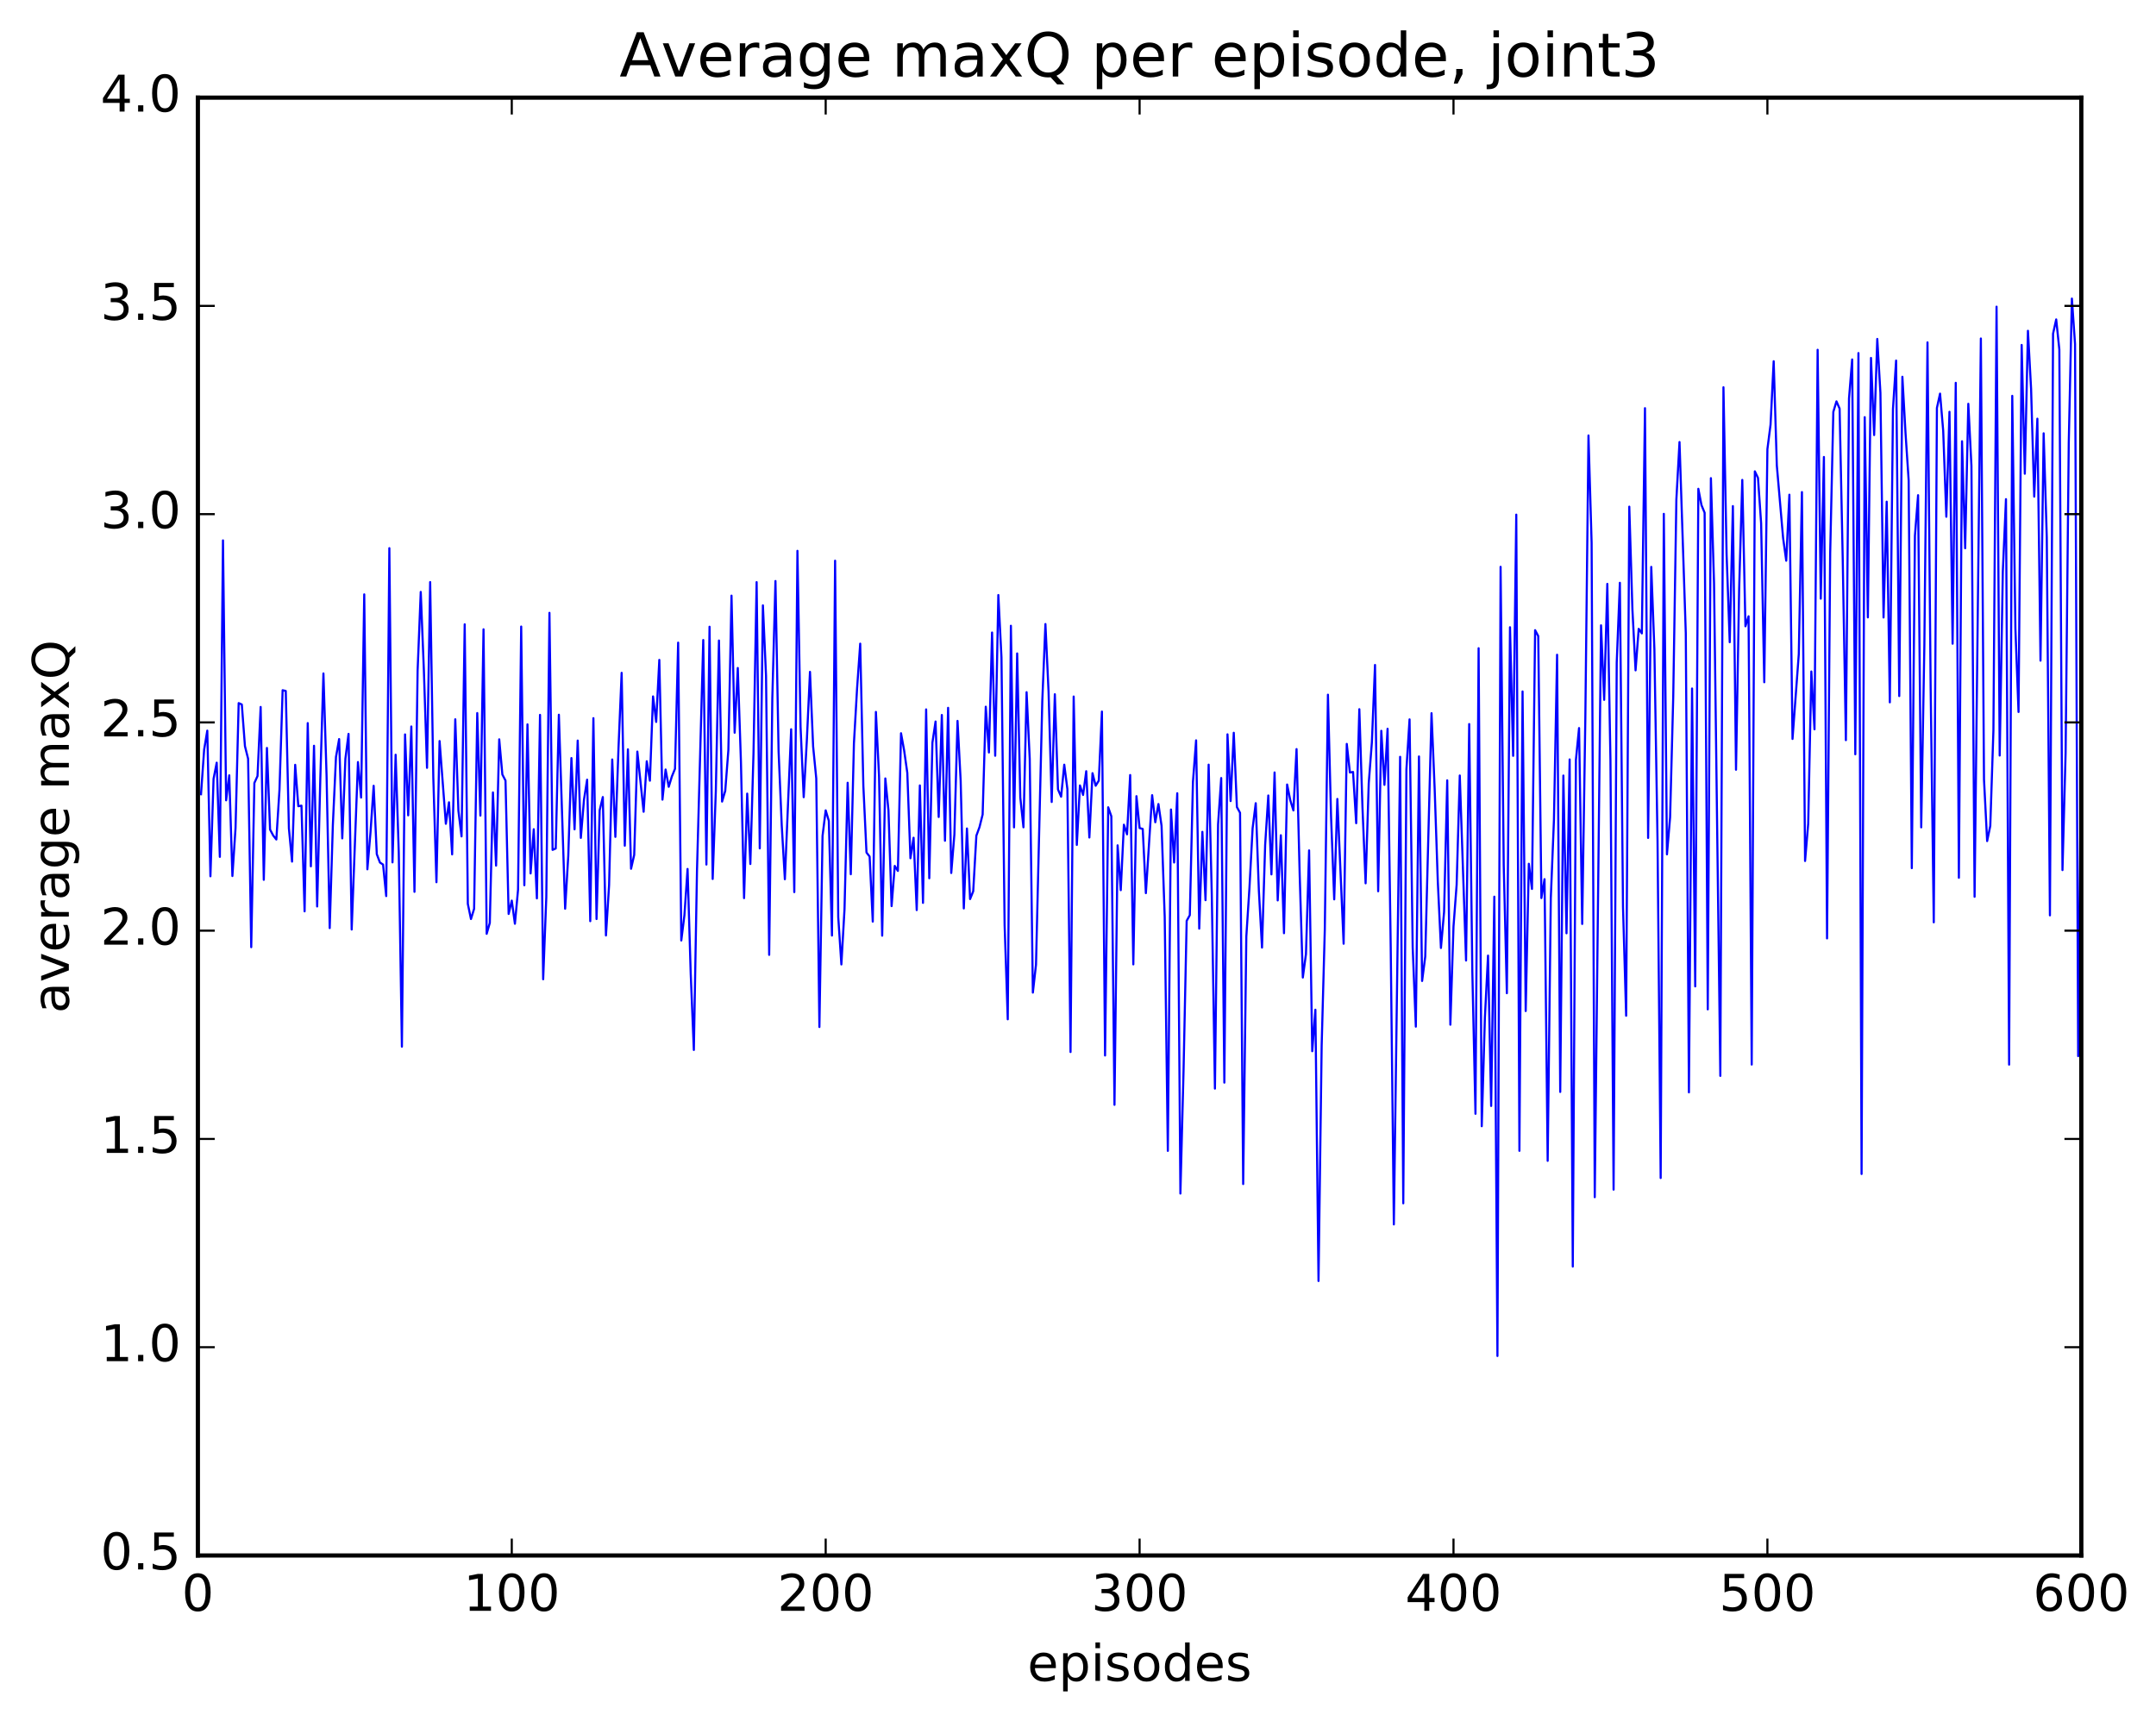 <?xml version="1.0" encoding="utf-8" standalone="no"?>
<!DOCTYPE svg PUBLIC "-//W3C//DTD SVG 1.1//EN"
  "http://www.w3.org/Graphics/SVG/1.1/DTD/svg11.dtd">
<!-- Created with matplotlib (http://matplotlib.org/) -->
<svg height="408pt" version="1.1" viewBox="0 0 511 408" width="511pt" xmlns="http://www.w3.org/2000/svg" xmlns:xlink="http://www.w3.org/1999/xlink">
 <defs>
  <style type="text/css">
*{stroke-linecap:butt;stroke-linejoin:round;stroke-miterlimit:100000;}
  </style>
 </defs>
 <g id="figure_1">
  <g id="patch_1">
   <path d="M 0 408.169 
L 511.95 408.169 
L 511.95 0 
L 0 0 
z
" style="fill:#ffffff;"/>
  </g>
  <g id="axes_1">
   <g id="patch_2">
    <path d="M 46.898 368.742 
L 493.298 368.742 
L 493.298 23.142 
L 46.898 23.142 
z
" style="fill:#ffffff;"/>
   </g>
   <g id="line2d_1">
    <path clip-path="url(#p438e77f2ce)" d="M 47.642 188.281 
L 48.386 177.697 
L 49.13 173.204 
L 49.873 207.731 
L 50.617 184.622 
L 51.361 180.801 
L 52.105 203.124 
L 52.849 128.103 
L 53.593 189.722 
L 54.337 183.8 
L 55.081 207.667 
L 55.825 196.281 
L 56.569 166.676 
L 57.313 167.011 
L 58.057 176.884 
L 58.801 179.861 
L 59.545 224.538 
L 60.289 185.614 
L 61.033 183.976 
L 61.778 167.591 
L 62.522 208.569 
L 63.266 177.308 
L 64.01 196.661 
L 64.754 198.067 
L 65.498 199.01 
L 66.242 187.178 
L 66.986 163.622 
L 67.73 163.801 
L 68.474 196.365 
L 69.218 204.253 
L 69.962 181.308 
L 70.706 191.121 
L 71.45 190.984 
L 72.194 216.043 
L 72.938 171.419 
L 73.681 205.372 
L 74.425 176.79 
L 75.169 214.886 
L 75.913 184.78 
L 76.657 159.651 
L 77.401 183.905 
L 78.145 220.01 
L 78.889 195.615 
L 79.633 179.447 
L 80.377 175.204 
L 81.121 198.748 
L 81.865 179.873 
L 82.609 173.974 
L 83.353 220.353 
L 84.841 180.654 
L 85.585 189.075 
L 86.329 140.905 
L 87.073 206.08 
L 87.817 197.268 
L 88.561 186.276 
L 89.305 202.488 
L 90.049 204.467 
L 90.793 204.958 
L 91.537 212.425 
L 92.281 129.947 
L 93.025 204.436 
L 93.769 178.919 
L 94.513 202.074 
L 95.257 248.126 
L 96.001 174.102 
L 96.746 193.289 
L 97.49 172.222 
L 98.234 211.418 
L 98.978 158.968 
L 99.722 140.323 
L 100.466 158.931 
L 101.21 182.022 
L 101.954 137.989 
L 102.698 184.27 
L 103.442 209.138 
L 104.186 175.671 
L 105.674 195.287 
L 106.418 190.189 
L 107.162 202.542 
L 107.906 170.515 
L 108.65 192.213 
L 109.394 198.279 
L 110.138 148.002 
L 110.882 214.276 
L 111.626 217.864 
L 112.37 215.435 
L 113.114 169.042 
L 113.858 193.345 
L 114.602 149.183 
L 115.346 221.369 
L 116.09 218.79 
L 116.834 187.856 
L 117.578 205.203 
L 118.322 175.266 
L 119.066 183.61 
L 119.809 185.039 
L 120.553 216.659 
L 121.297 213.495 
L 122.041 218.987 
L 122.785 210.891 
L 123.529 148.529 
L 124.273 209.859 
L 125.017 171.721 
L 125.761 207.059 
L 126.505 196.574 
L 127.249 212.971 
L 127.993 169.47 
L 128.738 232.142 
L 129.482 212.67 
L 130.226 145.282 
L 130.97 201.47 
L 131.714 201.142 
L 132.458 169.435 
L 133.946 215.421 
L 134.69 202.839 
L 135.434 179.709 
L 136.178 196.6 
L 136.922 175.56 
L 137.666 198.63 
L 138.41 189.588 
L 139.154 184.833 
L 139.898 218.373 
L 140.642 170.249 
L 141.386 217.866 
L 142.13 192.08 
L 142.874 188.946 
L 143.618 221.761 
L 144.362 209.818 
L 145.106 180.041 
L 145.85 198.391 
L 146.594 177.254 
L 147.338 159.503 
L 148.082 200.478 
L 148.826 177.64 
L 149.57 205.95 
L 150.314 202.671 
L 151.058 178.168 
L 152.546 192.437 
L 153.29 180.461 
L 154.034 185.074 
L 154.778 165.092 
L 155.522 171.14 
L 156.266 156.435 
L 157.01 189.563 
L 157.754 182.422 
L 158.498 186.52 
L 159.242 184.069 
L 159.986 182.252 
L 160.73 152.344 
L 161.474 222.951 
L 162.218 216.94 
L 162.962 205.991 
L 163.706 230.76 
L 164.45 248.902 
L 165.194 206.449 
L 166.681 151.723 
L 167.425 204.949 
L 168.169 148.576 
L 168.913 208.369 
L 169.657 187.577 
L 170.401 151.847 
L 171.145 190.022 
L 171.889 187.49 
L 172.633 177.81 
L 173.377 141.202 
L 174.121 173.698 
L 174.865 158.354 
L 175.609 180.574 
L 176.353 212.909 
L 177.097 188.135 
L 177.841 204.818 
L 178.585 178.752 
L 179.329 137.999 
L 180.073 201.115 
L 180.817 143.507 
L 181.561 160.229 
L 182.305 226.359 
L 183.049 165.55 
L 183.793 137.74 
L 184.537 178.17 
L 185.281 195.655 
L 186.025 208.43 
L 187.513 172.879 
L 188.257 211.488 
L 189.001 130.581 
L 189.745 172.357 
L 190.489 188.981 
L 191.233 175.491 
L 191.977 159.274 
L 192.721 176.965 
L 193.465 184.551 
L 194.209 243.461 
L 194.953 198.162 
L 195.697 192.102 
L 196.441 194.586 
L 197.185 221.781 
L 197.929 132.922 
L 198.673 217.373 
L 199.417 228.632 
L 200.161 215.502 
L 200.905 185.56 
L 201.649 207.249 
L 202.393 176.205 
L 203.137 163.232 
L 203.881 152.587 
L 204.625 186.292 
L 205.369 202.099 
L 206.113 203.052 
L 206.857 218.477 
L 207.601 168.768 
L 208.345 183.994 
L 209.089 221.812 
L 209.833 184.539 
L 210.577 192.107 
L 211.321 214.803 
L 212.065 205.274 
L 212.81 206.459 
L 213.554 173.822 
L 214.298 177.937 
L 215.042 183.206 
L 215.786 203.457 
L 216.53 198.595 
L 217.274 215.745 
L 218.018 186.197 
L 218.762 214.035 
L 219.506 168.171 
L 220.25 208.201 
L 220.994 176.051 
L 221.738 171.044 
L 222.482 193.675 
L 223.226 169.495 
L 223.97 199.305 
L 224.714 167.799 
L 225.458 206.951 
L 226.202 197.822 
L 226.946 170.898 
L 227.69 185.083 
L 228.434 215.352 
L 229.178 196.402 
L 229.922 213.135 
L 230.666 211.279 
L 231.41 198.111 
L 232.154 196.072 
L 232.898 193.086 
L 233.642 167.534 
L 234.386 178.387 
L 235.13 149.947 
L 235.874 179.158 
L 236.618 141.059 
L 237.362 155.841 
L 238.106 219.231 
L 238.85 241.635 
L 239.594 148.345 
L 240.338 196.136 
L 241.082 154.904 
L 241.826 189.071 
L 242.57 196.12 
L 243.314 164.091 
L 244.058 179.889 
L 244.802 235.304 
L 245.546 228.682 
L 247.034 166.242 
L 247.778 147.937 
L 248.522 163.944 
L 249.266 190.116 
L 250.01 164.579 
L 250.754 187.133 
L 251.498 188.866 
L 252.242 181.274 
L 252.986 187.077 
L 253.73 249.392 
L 254.474 165.118 
L 255.218 200.295 
L 255.962 186.199 
L 256.705 188.451 
L 257.45 182.818 
L 258.193 198.541 
L 258.938 183.289 
L 259.682 186.272 
L 260.425 185.066 
L 261.17 168.684 
L 261.913 250.216 
L 262.658 191.375 
L 263.401 193.512 
L 264.146 261.908 
L 264.889 200.393 
L 265.634 211.025 
L 266.377 195.504 
L 267.122 197.787 
L 267.865 183.727 
L 268.61 228.617 
L 269.353 188.739 
L 270.098 196.298 
L 270.841 196.508 
L 271.586 211.73 
L 273.074 188.504 
L 273.817 194.924 
L 274.562 190.604 
L 275.305 195.775 
L 276.05 217.357 
L 276.793 272.825 
L 277.538 191.901 
L 278.281 204.464 
L 279.026 188.048 
L 279.769 282.943 
L 280.514 253.866 
L 281.257 218.292 
L 282.002 216.946 
L 282.745 185.346 
L 283.49 175.505 
L 284.233 220.142 
L 284.978 197.201 
L 285.721 213.397 
L 286.466 181.271 
L 287.209 212.071 
L 287.954 258.065 
L 288.697 195.446 
L 289.442 184.444 
L 290.185 256.647 
L 290.93 174.079 
L 291.673 189.901 
L 292.418 173.713 
L 293.161 191.319 
L 293.906 192.678 
L 294.649 280.688 
L 295.394 222.011 
L 296.137 210.47 
L 296.882 196.368 
L 297.625 190.406 
L 298.37 211.165 
L 299.113 224.632 
L 299.858 200.314 
L 300.601 188.577 
L 301.346 207.283 
L 302.089 183.117 
L 302.834 213.453 
L 303.577 198.005 
L 304.322 221.223 
L 305.065 185.978 
L 305.81 189.686 
L 306.553 192.122 
L 307.298 177.58 
L 308.041 207.291 
L 308.786 231.733 
L 309.529 226.192 
L 310.274 201.595 
L 311.017 249.198 
L 311.762 239.364 
L 312.505 303.673 
L 313.25 247.891 
L 313.993 220.434 
L 314.738 164.686 
L 315.481 193.674 
L 316.226 213.205 
L 316.969 189.401 
L 318.457 223.724 
L 319.202 176.351 
L 319.945 183.125 
L 320.69 183.001 
L 321.433 195.149 
L 322.178 168.122 
L 322.921 191.336 
L 323.666 209.398 
L 324.409 185.667 
L 325.154 175.951 
L 325.897 157.636 
L 326.642 211.285 
L 327.385 173.248 
L 328.13 186.061 
L 328.873 172.761 
L 329.618 224.632 
L 330.361 290.264 
L 331.849 179.411 
L 332.594 285.259 
L 333.337 182.392 
L 334.082 170.537 
L 334.825 224.568 
L 335.57 243.377 
L 336.313 179.324 
L 337.058 232.548 
L 337.801 226.751 
L 339.289 169.069 
L 340.034 187.039 
L 340.777 208.968 
L 341.522 224.729 
L 342.265 216.204 
L 343.01 184.989 
L 343.753 242.917 
L 344.498 219.629 
L 345.241 209.748 
L 345.986 183.839 
L 347.474 227.704 
L 348.217 171.644 
L 348.962 230.376 
L 349.705 264.034 
L 350.45 153.669 
L 351.193 266.978 
L 351.938 241.281 
L 352.682 226.534 
L 353.425 262.18 
L 354.17 212.564 
L 354.913 321.449 
L 355.658 134.37 
L 356.401 205.058 
L 357.146 235.447 
L 357.889 148.692 
L 358.634 179.18 
L 359.377 121.999 
L 360.122 272.814 
L 360.865 163.918 
L 361.61 239.677 
L 362.353 204.766 
L 363.098 210.728 
L 363.841 149.388 
L 364.586 150.795 
L 365.329 212.895 
L 366.074 208.418 
L 366.817 275.189 
L 367.562 212.86 
L 368.305 194.363 
L 369.05 155.215 
L 369.793 258.854 
L 370.538 183.852 
L 371.281 221.245 
L 372.026 180.029 
L 372.769 300.249 
L 373.514 180.132 
L 374.257 172.594 
L 375.002 219.036 
L 375.745 170.246 
L 376.49 103.237 
L 377.233 128.704 
L 377.978 283.806 
L 379.466 148.242 
L 380.209 165.906 
L 380.954 138.417 
L 381.697 180.155 
L 382.442 282.013 
L 383.185 157.087 
L 383.93 138.161 
L 384.673 214.996 
L 385.418 240.789 
L 386.161 120.108 
L 386.906 144.54 
L 387.649 158.914 
L 388.394 149.075 
L 389.137 150.154 
L 389.882 96.762 
L 390.625 198.637 
L 391.37 134.389 
L 392.113 153.947 
L 392.858 199.435 
L 393.601 279.258 
L 394.346 121.816 
L 395.089 202.537 
L 395.834 193.765 
L 396.577 165.297 
L 397.322 118.396 
L 398.065 104.791 
L 399.553 150.112 
L 400.298 258.957 
L 401.041 163.217 
L 401.786 233.837 
L 402.529 115.875 
L 403.274 119.75 
L 404.017 121.549 
L 404.762 239.279 
L 405.505 113.352 
L 406.25 138.268 
L 407.738 255.047 
L 408.481 91.806 
L 409.226 131.407 
L 409.969 152.245 
L 410.714 119.976 
L 411.457 182.473 
L 412.202 139.538 
L 412.945 113.766 
L 413.69 148.467 
L 414.433 146.095 
L 415.178 252.364 
L 415.921 111.737 
L 416.666 113.296 
L 417.409 124.04 
L 418.154 161.732 
L 418.897 106.488 
L 419.642 100.674 
L 420.385 85.638 
L 421.13 110.335 
L 422.618 127.532 
L 423.361 132.924 
L 424.106 117.273 
L 424.849 175.172 
L 426.337 155.054 
L 427.082 116.654 
L 427.825 204.105 
L 428.57 195.22 
L 429.313 159.183 
L 430.058 172.889 
L 430.801 82.92 
L 431.546 141.923 
L 432.289 108.33 
L 433.034 222.459 
L 433.777 131.17 
L 434.522 97.64 
L 435.265 95.148 
L 436.01 96.866 
L 436.753 132.708 
L 437.498 175.463 
L 438.241 94.459 
L 438.986 85.211 
L 439.729 178.814 
L 440.474 83.697 
L 441.217 278.305 
L 441.962 98.892 
L 442.705 146.357 
L 443.45 84.857 
L 444.193 103.133 
L 444.938 80.351 
L 445.682 93.117 
L 446.425 146.382 
L 447.17 118.929 
L 447.913 166.496 
L 448.658 96.954 
L 449.401 85.474 
L 450.146 165.008 
L 450.889 89.313 
L 451.634 102.695 
L 452.377 113.863 
L 453.122 205.807 
L 453.865 126.984 
L 454.61 117.389 
L 455.353 196.132 
L 456.098 152.92 
L 456.841 81.165 
L 457.586 162.871 
L 458.329 218.646 
L 459.074 96.706 
L 459.817 93.309 
L 460.562 102.099 
L 461.305 122.501 
L 462.05 97.62 
L 462.793 152.596 
L 463.538 90.753 
L 464.281 208.083 
L 465.026 104.606 
L 465.769 129.966 
L 466.514 95.724 
L 467.257 110.454 
L 468.002 212.585 
L 469.49 80.244 
L 470.233 184.794 
L 470.978 199.387 
L 471.721 195.793 
L 472.466 173.136 
L 473.209 72.697 
L 473.954 179.108 
L 474.697 135.46 
L 475.442 118.329 
L 476.185 252.381 
L 476.93 93.838 
L 477.673 148.981 
L 478.418 168.779 
L 479.161 81.773 
L 479.906 112.304 
L 480.649 78.416 
L 481.394 92.178 
L 482.137 117.73 
L 482.882 99.26 
L 483.625 156.614 
L 484.37 102.722 
L 485.113 127.374 
L 485.858 216.995 
L 486.601 79.105 
L 487.346 75.721 
L 488.089 82.848 
L 488.834 206.261 
L 489.577 178.47 
L 490.322 105.003 
L 491.065 70.78 
L 491.81 81.563 
L 492.553 250.362 
L 493.298 173.497 
L 493.298 173.497 
" style="fill:none;stroke:#0000ff;stroke-linecap:square;stroke-width:0.5;"/>
   </g>
   <g id="patch_3">
    <path d="M 46.898 23.142 
L 493.298 23.142 
" style="fill:none;stroke:#000000;stroke-linecap:square;stroke-linejoin:miter;"/>
   </g>
   <g id="patch_4">
    <path d="M 46.898 368.742 
L 493.298 368.742 
" style="fill:none;stroke:#000000;stroke-linecap:square;stroke-linejoin:miter;"/>
   </g>
   <g id="patch_5">
    <path d="M 46.898 368.742 
L 46.898 23.142 
" style="fill:none;stroke:#000000;stroke-linecap:square;stroke-linejoin:miter;"/>
   </g>
   <g id="patch_6">
    <path d="M 493.298 368.742 
L 493.298 23.142 
" style="fill:none;stroke:#000000;stroke-linecap:square;stroke-linejoin:miter;"/>
   </g>
   <g id="matplotlib.axis_1">
    <g id="xtick_1">
     <g id="line2d_2">
      <defs>
       <path d="M 0 0 
L 0 -4 
" id="m35ecf2a1c4" style="stroke:#000000;stroke-width:0.5;"/>
      </defs>
      <g>
       <use style="stroke:#000000;stroke-width:0.5;" x="46.898" xlink:href="#m35ecf2a1c4" y="368.742"/>
      </g>
     </g>
     <g id="line2d_3">
      <defs>
       <path d="M 0 0 
L 0 4 
" id="m9a83f8a604" style="stroke:#000000;stroke-width:0.5;"/>
      </defs>
      <g>
       <use style="stroke:#000000;stroke-width:0.5;" x="46.898" xlink:href="#m9a83f8a604" y="23.142"/>
      </g>
     </g>
     <g id="text_1">
      <!-- 0 -->
      <defs>
       <path d="M 31.781 66.406 
Q 24.172 66.406 20.328 58.906 
Q 16.5 51.422 16.5 36.375 
Q 16.5 21.391 20.328 13.891 
Q 24.172 6.391 31.781 6.391 
Q 39.453 6.391 43.281 13.891 
Q 47.125 21.391 47.125 36.375 
Q 47.125 51.422 43.281 58.906 
Q 39.453 66.406 31.781 66.406 
M 31.781 74.219 
Q 44.047 74.219 50.516 64.516 
Q 56.984 54.828 56.984 36.375 
Q 56.984 17.969 50.516 8.266 
Q 44.047 -1.422 31.781 -1.422 
Q 19.531 -1.422 13.062 8.266 
Q 6.594 17.969 6.594 36.375 
Q 6.594 54.828 13.062 64.516 
Q 19.531 74.219 31.781 74.219 
" id="BitstreamVeraSans-Roman-30"/>
      </defs>
      <g transform="translate(43.08 381.86)scale(0.12 -0.12)">
       <use xlink:href="#BitstreamVeraSans-Roman-30"/>
      </g>
     </g>
    </g>
    <g id="xtick_2">
     <g id="line2d_4">
      <g>
       <use style="stroke:#000000;stroke-width:0.5;" x="121.297" xlink:href="#m35ecf2a1c4" y="368.742"/>
      </g>
     </g>
     <g id="line2d_5">
      <g>
       <use style="stroke:#000000;stroke-width:0.5;" x="121.297" xlink:href="#m9a83f8a604" y="23.142"/>
      </g>
     </g>
     <g id="text_2">
      <!-- 100 -->
      <defs>
       <path d="M 12.406 8.297 
L 28.516 8.297 
L 28.516 63.922 
L 10.984 60.406 
L 10.984 69.391 
L 28.422 72.906 
L 38.281 72.906 
L 38.281 8.297 
L 54.391 8.297 
L 54.391 0 
L 12.406 0 
z
" id="BitstreamVeraSans-Roman-31"/>
      </defs>
      <g transform="translate(109.845 381.86)scale(0.12 -0.12)">
       <use xlink:href="#BitstreamVeraSans-Roman-31"/>
       <use x="63.623" xlink:href="#BitstreamVeraSans-Roman-30"/>
       <use x="127.246" xlink:href="#BitstreamVeraSans-Roman-30"/>
      </g>
     </g>
    </g>
    <g id="xtick_3">
     <g id="line2d_6">
      <g>
       <use style="stroke:#000000;stroke-width:0.5;" x="195.697" xlink:href="#m35ecf2a1c4" y="368.742"/>
      </g>
     </g>
     <g id="line2d_7">
      <g>
       <use style="stroke:#000000;stroke-width:0.5;" x="195.697" xlink:href="#m9a83f8a604" y="23.142"/>
      </g>
     </g>
     <g id="text_3">
      <!-- 200 -->
      <defs>
       <path d="M 19.188 8.297 
L 53.609 8.297 
L 53.609 0 
L 7.328 0 
L 7.328 8.297 
Q 12.938 14.109 22.625 23.891 
Q 32.328 33.688 34.812 36.531 
Q 39.547 41.844 41.422 45.531 
Q 43.312 49.219 43.312 52.781 
Q 43.312 58.594 39.234 62.25 
Q 35.156 65.922 28.609 65.922 
Q 23.969 65.922 18.812 64.312 
Q 13.672 62.703 7.812 59.422 
L 7.812 69.391 
Q 13.766 71.781 18.938 73 
Q 24.125 74.219 28.422 74.219 
Q 39.75 74.219 46.484 68.547 
Q 53.219 62.891 53.219 53.422 
Q 53.219 48.922 51.531 44.891 
Q 49.859 40.875 45.406 35.406 
Q 44.188 33.984 37.641 27.219 
Q 31.109 20.453 19.188 8.297 
" id="BitstreamVeraSans-Roman-32"/>
      </defs>
      <g transform="translate(184.245 381.86)scale(0.12 -0.12)">
       <use xlink:href="#BitstreamVeraSans-Roman-32"/>
       <use x="63.623" xlink:href="#BitstreamVeraSans-Roman-30"/>
       <use x="127.246" xlink:href="#BitstreamVeraSans-Roman-30"/>
      </g>
     </g>
    </g>
    <g id="xtick_4">
     <g id="line2d_8">
      <g>
       <use style="stroke:#000000;stroke-width:0.5;" x="270.098" xlink:href="#m35ecf2a1c4" y="368.742"/>
      </g>
     </g>
     <g id="line2d_9">
      <g>
       <use style="stroke:#000000;stroke-width:0.5;" x="270.098" xlink:href="#m9a83f8a604" y="23.142"/>
      </g>
     </g>
     <g id="text_4">
      <!-- 300 -->
      <defs>
       <path d="M 40.578 39.312 
Q 47.656 37.797 51.625 33 
Q 55.609 28.219 55.609 21.188 
Q 55.609 10.406 48.188 4.484 
Q 40.766 -1.422 27.094 -1.422 
Q 22.516 -1.422 17.656 -0.516 
Q 12.797 0.391 7.625 2.203 
L 7.625 11.719 
Q 11.719 9.328 16.594 8.109 
Q 21.484 6.891 26.812 6.891 
Q 36.078 6.891 40.938 10.547 
Q 45.797 14.203 45.797 21.188 
Q 45.797 27.641 41.281 31.266 
Q 36.766 34.906 28.719 34.906 
L 20.219 34.906 
L 20.219 43.016 
L 29.109 43.016 
Q 36.375 43.016 40.234 45.922 
Q 44.094 48.828 44.094 54.297 
Q 44.094 59.906 40.109 62.906 
Q 36.141 65.922 28.719 65.922 
Q 24.656 65.922 20.016 65.031 
Q 15.375 64.156 9.812 62.312 
L 9.812 71.094 
Q 15.438 72.656 20.344 73.438 
Q 25.25 74.219 29.594 74.219 
Q 40.828 74.219 47.359 69.109 
Q 53.906 64.016 53.906 55.328 
Q 53.906 49.266 50.438 45.094 
Q 46.969 40.922 40.578 39.312 
" id="BitstreamVeraSans-Roman-33"/>
      </defs>
      <g transform="translate(258.645 381.86)scale(0.12 -0.12)">
       <use xlink:href="#BitstreamVeraSans-Roman-33"/>
       <use x="63.623" xlink:href="#BitstreamVeraSans-Roman-30"/>
       <use x="127.246" xlink:href="#BitstreamVeraSans-Roman-30"/>
      </g>
     </g>
    </g>
    <g id="xtick_5">
     <g id="line2d_10">
      <g>
       <use style="stroke:#000000;stroke-width:0.5;" x="344.498" xlink:href="#m35ecf2a1c4" y="368.742"/>
      </g>
     </g>
     <g id="line2d_11">
      <g>
       <use style="stroke:#000000;stroke-width:0.5;" x="344.498" xlink:href="#m9a83f8a604" y="23.142"/>
      </g>
     </g>
     <g id="text_5">
      <!-- 400 -->
      <defs>
       <path d="M 37.797 64.312 
L 12.891 25.391 
L 37.797 25.391 
z
M 35.203 72.906 
L 47.609 72.906 
L 47.609 25.391 
L 58.016 25.391 
L 58.016 17.188 
L 47.609 17.188 
L 47.609 0 
L 37.797 0 
L 37.797 17.188 
L 4.891 17.188 
L 4.891 26.703 
z
" id="BitstreamVeraSans-Roman-34"/>
      </defs>
      <g transform="translate(333.045 381.86)scale(0.12 -0.12)">
       <use xlink:href="#BitstreamVeraSans-Roman-34"/>
       <use x="63.623" xlink:href="#BitstreamVeraSans-Roman-30"/>
       <use x="127.246" xlink:href="#BitstreamVeraSans-Roman-30"/>
      </g>
     </g>
    </g>
    <g id="xtick_6">
     <g id="line2d_12">
      <g>
       <use style="stroke:#000000;stroke-width:0.5;" x="418.897" xlink:href="#m35ecf2a1c4" y="368.742"/>
      </g>
     </g>
     <g id="line2d_13">
      <g>
       <use style="stroke:#000000;stroke-width:0.5;" x="418.897" xlink:href="#m9a83f8a604" y="23.142"/>
      </g>
     </g>
     <g id="text_6">
      <!-- 500 -->
      <defs>
       <path d="M 10.797 72.906 
L 49.516 72.906 
L 49.516 64.594 
L 19.828 64.594 
L 19.828 46.734 
Q 21.969 47.469 24.109 47.828 
Q 26.266 48.188 28.422 48.188 
Q 40.625 48.188 47.75 41.5 
Q 54.891 34.812 54.891 23.391 
Q 54.891 11.625 47.562 5.094 
Q 40.234 -1.422 26.906 -1.422 
Q 22.312 -1.422 17.547 -0.641 
Q 12.797 0.141 7.719 1.703 
L 7.719 11.625 
Q 12.109 9.234 16.797 8.062 
Q 21.484 6.891 26.703 6.891 
Q 35.156 6.891 40.078 11.328 
Q 45.016 15.766 45.016 23.391 
Q 45.016 31 40.078 35.438 
Q 35.156 39.891 26.703 39.891 
Q 22.75 39.891 18.812 39.016 
Q 14.891 38.141 10.797 36.281 
z
" id="BitstreamVeraSans-Roman-35"/>
      </defs>
      <g transform="translate(407.445 381.86)scale(0.12 -0.12)">
       <use xlink:href="#BitstreamVeraSans-Roman-35"/>
       <use x="63.623" xlink:href="#BitstreamVeraSans-Roman-30"/>
       <use x="127.246" xlink:href="#BitstreamVeraSans-Roman-30"/>
      </g>
     </g>
    </g>
    <g id="xtick_7">
     <g id="line2d_14">
      <g>
       <use style="stroke:#000000;stroke-width:0.5;" x="493.298" xlink:href="#m35ecf2a1c4" y="368.742"/>
      </g>
     </g>
     <g id="line2d_15">
      <g>
       <use style="stroke:#000000;stroke-width:0.5;" x="493.298" xlink:href="#m9a83f8a604" y="23.142"/>
      </g>
     </g>
     <g id="text_7">
      <!-- 600 -->
      <defs>
       <path d="M 33.016 40.375 
Q 26.375 40.375 22.484 35.828 
Q 18.609 31.297 18.609 23.391 
Q 18.609 15.531 22.484 10.953 
Q 26.375 6.391 33.016 6.391 
Q 39.656 6.391 43.531 10.953 
Q 47.406 15.531 47.406 23.391 
Q 47.406 31.297 43.531 35.828 
Q 39.656 40.375 33.016 40.375 
M 52.594 71.297 
L 52.594 62.312 
Q 48.875 64.062 45.094 64.984 
Q 41.312 65.922 37.594 65.922 
Q 27.828 65.922 22.672 59.328 
Q 17.531 52.734 16.797 39.406 
Q 19.672 43.656 24.016 45.922 
Q 28.375 48.188 33.594 48.188 
Q 44.578 48.188 50.953 41.516 
Q 57.328 34.859 57.328 23.391 
Q 57.328 12.156 50.688 5.359 
Q 44.047 -1.422 33.016 -1.422 
Q 20.359 -1.422 13.672 8.266 
Q 6.984 17.969 6.984 36.375 
Q 6.984 53.656 15.188 63.938 
Q 23.391 74.219 37.203 74.219 
Q 40.922 74.219 44.703 73.484 
Q 48.484 72.75 52.594 71.297 
" id="BitstreamVeraSans-Roman-36"/>
      </defs>
      <g transform="translate(481.845 381.86)scale(0.12 -0.12)">
       <use xlink:href="#BitstreamVeraSans-Roman-36"/>
       <use x="63.623" xlink:href="#BitstreamVeraSans-Roman-30"/>
       <use x="127.246" xlink:href="#BitstreamVeraSans-Roman-30"/>
      </g>
     </g>
    </g>
    <g id="text_8">
     <!-- episodes -->
     <defs>
      <path d="M 18.109 8.203 
L 18.109 -20.797 
L 9.078 -20.797 
L 9.078 54.688 
L 18.109 54.688 
L 18.109 46.391 
Q 20.953 51.266 25.266 53.625 
Q 29.594 56 35.594 56 
Q 45.562 56 51.781 48.094 
Q 58.016 40.188 58.016 27.297 
Q 58.016 14.406 51.781 6.484 
Q 45.562 -1.422 35.594 -1.422 
Q 29.594 -1.422 25.266 0.953 
Q 20.953 3.328 18.109 8.203 
M 48.688 27.297 
Q 48.688 37.203 44.609 42.844 
Q 40.531 48.484 33.406 48.484 
Q 26.266 48.484 22.188 42.844 
Q 18.109 37.203 18.109 27.297 
Q 18.109 17.391 22.188 11.75 
Q 26.266 6.109 33.406 6.109 
Q 40.531 6.109 44.609 11.75 
Q 48.688 17.391 48.688 27.297 
" id="BitstreamVeraSans-Roman-70"/>
      <path d="M 56.203 29.594 
L 56.203 25.203 
L 14.891 25.203 
Q 15.484 15.922 20.484 11.062 
Q 25.484 6.203 34.422 6.203 
Q 39.594 6.203 44.453 7.469 
Q 49.312 8.734 54.109 11.281 
L 54.109 2.781 
Q 49.266 0.734 44.188 -0.344 
Q 39.109 -1.422 33.891 -1.422 
Q 20.797 -1.422 13.156 6.188 
Q 5.516 13.812 5.516 26.812 
Q 5.516 40.234 12.766 48.109 
Q 20.016 56 32.328 56 
Q 43.359 56 49.781 48.891 
Q 56.203 41.797 56.203 29.594 
M 47.219 32.234 
Q 47.125 39.594 43.094 43.984 
Q 39.062 48.391 32.422 48.391 
Q 24.906 48.391 20.391 44.141 
Q 15.875 39.891 15.188 32.172 
z
" id="BitstreamVeraSans-Roman-65"/>
      <path d="M 44.281 53.078 
L 44.281 44.578 
Q 40.484 46.531 36.375 47.5 
Q 32.281 48.484 27.875 48.484 
Q 21.188 48.484 17.844 46.438 
Q 14.5 44.391 14.5 40.281 
Q 14.5 37.156 16.891 35.375 
Q 19.281 33.594 26.516 31.984 
L 29.594 31.297 
Q 39.156 29.25 43.188 25.516 
Q 47.219 21.781 47.219 15.094 
Q 47.219 7.469 41.188 3.016 
Q 35.156 -1.422 24.609 -1.422 
Q 20.219 -1.422 15.453 -0.562 
Q 10.688 0.297 5.422 2 
L 5.422 11.281 
Q 10.406 8.688 15.234 7.391 
Q 20.062 6.109 24.812 6.109 
Q 31.156 6.109 34.562 8.281 
Q 37.984 10.453 37.984 14.406 
Q 37.984 18.062 35.516 20.016 
Q 33.062 21.969 24.703 23.781 
L 21.578 24.516 
Q 13.234 26.266 9.516 29.906 
Q 5.812 33.547 5.812 39.891 
Q 5.812 47.609 11.281 51.797 
Q 16.75 56 26.812 56 
Q 31.781 56 36.172 55.266 
Q 40.578 54.547 44.281 53.078 
" id="BitstreamVeraSans-Roman-73"/>
      <path d="M 9.422 54.688 
L 18.406 54.688 
L 18.406 0 
L 9.422 0 
z
M 9.422 75.984 
L 18.406 75.984 
L 18.406 64.594 
L 9.422 64.594 
z
" id="BitstreamVeraSans-Roman-69"/>
      <path d="M 30.609 48.391 
Q 23.391 48.391 19.188 42.75 
Q 14.984 37.109 14.984 27.297 
Q 14.984 17.484 19.156 11.844 
Q 23.344 6.203 30.609 6.203 
Q 37.797 6.203 41.984 11.859 
Q 46.188 17.531 46.188 27.297 
Q 46.188 37.016 41.984 42.703 
Q 37.797 48.391 30.609 48.391 
M 30.609 56 
Q 42.328 56 49.016 48.375 
Q 55.719 40.766 55.719 27.297 
Q 55.719 13.875 49.016 6.219 
Q 42.328 -1.422 30.609 -1.422 
Q 18.844 -1.422 12.172 6.219 
Q 5.516 13.875 5.516 27.297 
Q 5.516 40.766 12.172 48.375 
Q 18.844 56 30.609 56 
" id="BitstreamVeraSans-Roman-6f"/>
      <path d="M 45.406 46.391 
L 45.406 75.984 
L 54.391 75.984 
L 54.391 0 
L 45.406 0 
L 45.406 8.203 
Q 42.578 3.328 38.25 0.953 
Q 33.938 -1.422 27.875 -1.422 
Q 17.969 -1.422 11.734 6.484 
Q 5.516 14.406 5.516 27.297 
Q 5.516 40.188 11.734 48.094 
Q 17.969 56 27.875 56 
Q 33.938 56 38.25 53.625 
Q 42.578 51.266 45.406 46.391 
M 14.797 27.297 
Q 14.797 17.391 18.875 11.75 
Q 22.953 6.109 30.078 6.109 
Q 37.203 6.109 41.297 11.75 
Q 45.406 17.391 45.406 27.297 
Q 45.406 37.203 41.297 42.844 
Q 37.203 48.484 30.078 48.484 
Q 22.953 48.484 18.875 42.844 
Q 14.797 37.203 14.797 27.297 
" id="BitstreamVeraSans-Roman-64"/>
     </defs>
     <g transform="translate(243.506 398.474)scale(0.12 -0.12)">
      <use xlink:href="#BitstreamVeraSans-Roman-65"/>
      <use x="61.523" xlink:href="#BitstreamVeraSans-Roman-70"/>
      <use x="125.0" xlink:href="#BitstreamVeraSans-Roman-69"/>
      <use x="152.783" xlink:href="#BitstreamVeraSans-Roman-73"/>
      <use x="204.883" xlink:href="#BitstreamVeraSans-Roman-6f"/>
      <use x="266.064" xlink:href="#BitstreamVeraSans-Roman-64"/>
      <use x="329.541" xlink:href="#BitstreamVeraSans-Roman-65"/>
      <use x="391.064" xlink:href="#BitstreamVeraSans-Roman-73"/>
     </g>
    </g>
   </g>
   <g id="matplotlib.axis_2">
    <g id="ytick_1">
     <g id="line2d_16">
      <defs>
       <path d="M 0 0 
L 4 0 
" id="m8a2124daa0" style="stroke:#000000;stroke-width:0.5;"/>
      </defs>
      <g>
       <use style="stroke:#000000;stroke-width:0.5;" x="46.898" xlink:href="#m8a2124daa0" y="368.742"/>
      </g>
     </g>
     <g id="line2d_17">
      <defs>
       <path d="M 0 0 
L -4 0 
" id="m04949401b2" style="stroke:#000000;stroke-width:0.5;"/>
      </defs>
      <g>
       <use style="stroke:#000000;stroke-width:0.5;" x="493.298" xlink:href="#m04949401b2" y="368.742"/>
      </g>
     </g>
     <g id="text_9">
      <!-- 0.5 -->
      <defs>
       <path d="M 10.688 12.406 
L 21 12.406 
L 21 0 
L 10.688 0 
z
" id="BitstreamVeraSans-Roman-2e"/>
      </defs>
      <g transform="translate(23.814 372.053)scale(0.12 -0.12)">
       <use xlink:href="#BitstreamVeraSans-Roman-30"/>
       <use x="63.623" xlink:href="#BitstreamVeraSans-Roman-2e"/>
       <use x="95.41" xlink:href="#BitstreamVeraSans-Roman-35"/>
      </g>
     </g>
    </g>
    <g id="ytick_2">
     <g id="line2d_18">
      <g>
       <use style="stroke:#000000;stroke-width:0.5;" x="46.898" xlink:href="#m8a2124daa0" y="319.37"/>
      </g>
     </g>
     <g id="line2d_19">
      <g>
       <use style="stroke:#000000;stroke-width:0.5;" x="493.298" xlink:href="#m04949401b2" y="319.37"/>
      </g>
     </g>
     <g id="text_10">
      <!-- 1.0 -->
      <g transform="translate(23.814 322.682)scale(0.12 -0.12)">
       <use xlink:href="#BitstreamVeraSans-Roman-31"/>
       <use x="63.623" xlink:href="#BitstreamVeraSans-Roman-2e"/>
       <use x="95.41" xlink:href="#BitstreamVeraSans-Roman-30"/>
      </g>
     </g>
    </g>
    <g id="ytick_3">
     <g id="line2d_20">
      <g>
       <use style="stroke:#000000;stroke-width:0.5;" x="46.898" xlink:href="#m8a2124daa0" y="269.999"/>
      </g>
     </g>
     <g id="line2d_21">
      <g>
       <use style="stroke:#000000;stroke-width:0.5;" x="493.298" xlink:href="#m04949401b2" y="269.999"/>
      </g>
     </g>
     <g id="text_11">
      <!-- 1.5 -->
      <g transform="translate(23.814 273.31)scale(0.12 -0.12)">
       <use xlink:href="#BitstreamVeraSans-Roman-31"/>
       <use x="63.623" xlink:href="#BitstreamVeraSans-Roman-2e"/>
       <use x="95.41" xlink:href="#BitstreamVeraSans-Roman-35"/>
      </g>
     </g>
    </g>
    <g id="ytick_4">
     <g id="line2d_22">
      <g>
       <use style="stroke:#000000;stroke-width:0.5;" x="46.898" xlink:href="#m8a2124daa0" y="220.627"/>
      </g>
     </g>
     <g id="line2d_23">
      <g>
       <use style="stroke:#000000;stroke-width:0.5;" x="493.298" xlink:href="#m04949401b2" y="220.627"/>
      </g>
     </g>
     <g id="text_12">
      <!-- 2.0 -->
      <g transform="translate(23.814 223.939)scale(0.12 -0.12)">
       <use xlink:href="#BitstreamVeraSans-Roman-32"/>
       <use x="63.623" xlink:href="#BitstreamVeraSans-Roman-2e"/>
       <use x="95.41" xlink:href="#BitstreamVeraSans-Roman-30"/>
      </g>
     </g>
    </g>
    <g id="ytick_5">
     <g id="line2d_24">
      <g>
       <use style="stroke:#000000;stroke-width:0.5;" x="46.898" xlink:href="#m8a2124daa0" y="171.256"/>
      </g>
     </g>
     <g id="line2d_25">
      <g>
       <use style="stroke:#000000;stroke-width:0.5;" x="493.298" xlink:href="#m04949401b2" y="171.256"/>
      </g>
     </g>
     <g id="text_13">
      <!-- 2.5 -->
      <g transform="translate(23.814 174.567)scale(0.12 -0.12)">
       <use xlink:href="#BitstreamVeraSans-Roman-32"/>
       <use x="63.623" xlink:href="#BitstreamVeraSans-Roman-2e"/>
       <use x="95.41" xlink:href="#BitstreamVeraSans-Roman-35"/>
      </g>
     </g>
    </g>
    <g id="ytick_6">
     <g id="line2d_26">
      <g>
       <use style="stroke:#000000;stroke-width:0.5;" x="46.898" xlink:href="#m8a2124daa0" y="121.885"/>
      </g>
     </g>
     <g id="line2d_27">
      <g>
       <use style="stroke:#000000;stroke-width:0.5;" x="493.298" xlink:href="#m04949401b2" y="121.885"/>
      </g>
     </g>
     <g id="text_14">
      <!-- 3.0 -->
      <g transform="translate(23.814 125.196)scale(0.12 -0.12)">
       <use xlink:href="#BitstreamVeraSans-Roman-33"/>
       <use x="63.623" xlink:href="#BitstreamVeraSans-Roman-2e"/>
       <use x="95.41" xlink:href="#BitstreamVeraSans-Roman-30"/>
      </g>
     </g>
    </g>
    <g id="ytick_7">
     <g id="line2d_28">
      <g>
       <use style="stroke:#000000;stroke-width:0.5;" x="46.898" xlink:href="#m8a2124daa0" y="72.513"/>
      </g>
     </g>
     <g id="line2d_29">
      <g>
       <use style="stroke:#000000;stroke-width:0.5;" x="493.298" xlink:href="#m04949401b2" y="72.513"/>
      </g>
     </g>
     <g id="text_15">
      <!-- 3.5 -->
      <g transform="translate(23.814 75.824)scale(0.12 -0.12)">
       <use xlink:href="#BitstreamVeraSans-Roman-33"/>
       <use x="63.623" xlink:href="#BitstreamVeraSans-Roman-2e"/>
       <use x="95.41" xlink:href="#BitstreamVeraSans-Roman-35"/>
      </g>
     </g>
    </g>
    <g id="ytick_8">
     <g id="line2d_30">
      <g>
       <use style="stroke:#000000;stroke-width:0.5;" x="46.898" xlink:href="#m8a2124daa0" y="23.142"/>
      </g>
     </g>
     <g id="line2d_31">
      <g>
       <use style="stroke:#000000;stroke-width:0.5;" x="493.298" xlink:href="#m04949401b2" y="23.142"/>
      </g>
     </g>
     <g id="text_16">
      <!-- 4.0 -->
      <g transform="translate(23.814 26.453)scale(0.12 -0.12)">
       <use xlink:href="#BitstreamVeraSans-Roman-34"/>
       <use x="63.623" xlink:href="#BitstreamVeraSans-Roman-2e"/>
       <use x="95.41" xlink:href="#BitstreamVeraSans-Roman-30"/>
      </g>
     </g>
    </g>
    <g id="text_17">
     <!-- average maxQ -->
     <defs>
      <path id="BitstreamVeraSans-Roman-20"/>
      <path d="M 39.406 66.219 
Q 28.656 66.219 22.328 58.203 
Q 16.016 50.203 16.016 36.375 
Q 16.016 22.609 22.328 14.594 
Q 28.656 6.594 39.406 6.594 
Q 50.141 6.594 56.422 14.594 
Q 62.703 22.609 62.703 36.375 
Q 62.703 50.203 56.422 58.203 
Q 50.141 66.219 39.406 66.219 
M 53.219 1.312 
L 66.219 -12.891 
L 54.297 -12.891 
L 43.5 -1.219 
Q 41.891 -1.312 41.031 -1.359 
Q 40.188 -1.422 39.406 -1.422 
Q 24.031 -1.422 14.812 8.859 
Q 5.609 19.141 5.609 36.375 
Q 5.609 53.656 14.812 63.938 
Q 24.031 74.219 39.406 74.219 
Q 54.734 74.219 63.906 63.938 
Q 73.094 53.656 73.094 36.375 
Q 73.094 23.688 67.984 14.641 
Q 62.891 5.609 53.219 1.312 
" id="BitstreamVeraSans-Roman-51"/>
      <path d="M 54.891 54.688 
L 35.109 28.078 
L 55.906 0 
L 45.312 0 
L 29.391 21.484 
L 13.484 0 
L 2.875 0 
L 24.125 28.609 
L 4.688 54.688 
L 15.281 54.688 
L 29.781 35.203 
L 44.281 54.688 
z
" id="BitstreamVeraSans-Roman-78"/>
      <path d="M 52 44.188 
Q 55.375 50.25 60.062 53.125 
Q 64.75 56 71.094 56 
Q 79.641 56 84.281 50.016 
Q 88.922 44.047 88.922 33.016 
L 88.922 0 
L 79.891 0 
L 79.891 32.719 
Q 79.891 40.578 77.094 44.375 
Q 74.312 48.188 68.609 48.188 
Q 61.625 48.188 57.562 43.547 
Q 53.516 38.922 53.516 30.906 
L 53.516 0 
L 44.484 0 
L 44.484 32.719 
Q 44.484 40.625 41.703 44.406 
Q 38.922 48.188 33.109 48.188 
Q 26.219 48.188 22.156 43.531 
Q 18.109 38.875 18.109 30.906 
L 18.109 0 
L 9.078 0 
L 9.078 54.688 
L 18.109 54.688 
L 18.109 46.188 
Q 21.188 51.219 25.484 53.609 
Q 29.781 56 35.688 56 
Q 41.656 56 45.828 52.969 
Q 50 49.953 52 44.188 
" id="BitstreamVeraSans-Roman-6d"/>
      <path d="M 41.109 46.297 
Q 39.594 47.172 37.812 47.578 
Q 36.031 48 33.891 48 
Q 26.266 48 22.188 43.047 
Q 18.109 38.094 18.109 28.812 
L 18.109 0 
L 9.078 0 
L 9.078 54.688 
L 18.109 54.688 
L 18.109 46.188 
Q 20.953 51.172 25.484 53.578 
Q 30.031 56 36.531 56 
Q 37.453 56 38.578 55.875 
Q 39.703 55.766 41.062 55.516 
z
" id="BitstreamVeraSans-Roman-72"/>
      <path d="M 34.281 27.484 
Q 23.391 27.484 19.188 25 
Q 14.984 22.516 14.984 16.5 
Q 14.984 11.719 18.141 8.906 
Q 21.297 6.109 26.703 6.109 
Q 34.188 6.109 38.703 11.406 
Q 43.219 16.703 43.219 25.484 
L 43.219 27.484 
z
M 52.203 31.203 
L 52.203 0 
L 43.219 0 
L 43.219 8.297 
Q 40.141 3.328 35.547 0.953 
Q 30.953 -1.422 24.312 -1.422 
Q 15.922 -1.422 10.953 3.297 
Q 6 8.016 6 15.922 
Q 6 25.141 12.172 29.828 
Q 18.359 34.516 30.609 34.516 
L 43.219 34.516 
L 43.219 35.406 
Q 43.219 41.609 39.141 45 
Q 35.062 48.391 27.688 48.391 
Q 23 48.391 18.547 47.266 
Q 14.109 46.141 10.016 43.891 
L 10.016 52.203 
Q 14.938 54.109 19.578 55.047 
Q 24.219 56 28.609 56 
Q 40.484 56 46.344 49.844 
Q 52.203 43.703 52.203 31.203 
" id="BitstreamVeraSans-Roman-61"/>
      <path d="M 45.406 27.984 
Q 45.406 37.75 41.375 43.109 
Q 37.359 48.484 30.078 48.484 
Q 22.859 48.484 18.828 43.109 
Q 14.797 37.75 14.797 27.984 
Q 14.797 18.266 18.828 12.891 
Q 22.859 7.516 30.078 7.516 
Q 37.359 7.516 41.375 12.891 
Q 45.406 18.266 45.406 27.984 
M 54.391 6.781 
Q 54.391 -7.172 48.188 -13.984 
Q 42 -20.797 29.203 -20.797 
Q 24.469 -20.797 20.266 -20.094 
Q 16.062 -19.391 12.109 -17.922 
L 12.109 -9.188 
Q 16.062 -11.328 19.922 -12.344 
Q 23.781 -13.375 27.781 -13.375 
Q 36.625 -13.375 41.016 -8.766 
Q 45.406 -4.156 45.406 5.172 
L 45.406 9.625 
Q 42.625 4.781 38.281 2.391 
Q 33.938 0 27.875 0 
Q 17.828 0 11.672 7.656 
Q 5.516 15.328 5.516 27.984 
Q 5.516 40.672 11.672 48.328 
Q 17.828 56 27.875 56 
Q 33.938 56 38.281 53.609 
Q 42.625 51.219 45.406 46.391 
L 45.406 54.688 
L 54.391 54.688 
z
" id="BitstreamVeraSans-Roman-67"/>
      <path d="M 2.984 54.688 
L 12.5 54.688 
L 29.594 8.797 
L 46.688 54.688 
L 56.203 54.688 
L 35.688 0 
L 23.484 0 
z
" id="BitstreamVeraSans-Roman-76"/>
     </defs>
     <g transform="translate(16.318 240.209)rotate(-90.0)scale(0.12 -0.12)">
      <use xlink:href="#BitstreamVeraSans-Roman-61"/>
      <use x="61.279" xlink:href="#BitstreamVeraSans-Roman-76"/>
      <use x="120.459" xlink:href="#BitstreamVeraSans-Roman-65"/>
      <use x="181.982" xlink:href="#BitstreamVeraSans-Roman-72"/>
      <use x="223.096" xlink:href="#BitstreamVeraSans-Roman-61"/>
      <use x="284.375" xlink:href="#BitstreamVeraSans-Roman-67"/>
      <use x="347.852" xlink:href="#BitstreamVeraSans-Roman-65"/>
      <use x="409.375" xlink:href="#BitstreamVeraSans-Roman-20"/>
      <use x="441.162" xlink:href="#BitstreamVeraSans-Roman-6d"/>
      <use x="538.574" xlink:href="#BitstreamVeraSans-Roman-61"/>
      <use x="599.854" xlink:href="#BitstreamVeraSans-Roman-78"/>
      <use x="659.033" xlink:href="#BitstreamVeraSans-Roman-51"/>
     </g>
    </g>
   </g>
   <g id="text_18">
    <!-- Average maxQ per episode, joint3 -->
    <defs>
     <path d="M 54.891 33.016 
L 54.891 0 
L 45.906 0 
L 45.906 32.719 
Q 45.906 40.484 42.875 44.328 
Q 39.844 48.188 33.797 48.188 
Q 26.516 48.188 22.312 43.547 
Q 18.109 38.922 18.109 30.906 
L 18.109 0 
L 9.078 0 
L 9.078 54.688 
L 18.109 54.688 
L 18.109 46.188 
Q 21.344 51.125 25.703 53.562 
Q 30.078 56 35.797 56 
Q 45.219 56 50.047 50.172 
Q 54.891 44.344 54.891 33.016 
" id="BitstreamVeraSans-Roman-6e"/>
     <path d="M 34.188 63.188 
L 20.797 26.906 
L 47.609 26.906 
z
M 28.609 72.906 
L 39.797 72.906 
L 67.578 0 
L 57.328 0 
L 50.688 18.703 
L 17.828 18.703 
L 11.188 0 
L 0.781 0 
z
" id="BitstreamVeraSans-Roman-41"/>
     <path d="M 11.719 12.406 
L 22.016 12.406 
L 22.016 4 
L 14.016 -11.625 
L 7.719 -11.625 
L 11.719 4 
z
" id="BitstreamVeraSans-Roman-2c"/>
     <path d="M 18.312 70.219 
L 18.312 54.688 
L 36.812 54.688 
L 36.812 47.703 
L 18.312 47.703 
L 18.312 18.016 
Q 18.312 11.328 20.141 9.422 
Q 21.969 7.516 27.594 7.516 
L 36.812 7.516 
L 36.812 0 
L 27.594 0 
Q 17.188 0 13.234 3.875 
Q 9.281 7.766 9.281 18.016 
L 9.281 47.703 
L 2.688 47.703 
L 2.688 54.688 
L 9.281 54.688 
L 9.281 70.219 
z
" id="BitstreamVeraSans-Roman-74"/>
     <path d="M 9.422 54.688 
L 18.406 54.688 
L 18.406 -0.984 
Q 18.406 -11.422 14.422 -16.109 
Q 10.453 -20.797 1.609 -20.797 
L -1.812 -20.797 
L -1.812 -13.188 
L 0.594 -13.188 
Q 5.719 -13.188 7.562 -10.812 
Q 9.422 -8.453 9.422 -0.984 
z
M 9.422 75.984 
L 18.406 75.984 
L 18.406 64.594 
L 9.422 64.594 
z
" id="BitstreamVeraSans-Roman-6a"/>
    </defs>
    <g transform="translate(146.825 18.142)scale(0.144 -0.144)">
     <use xlink:href="#BitstreamVeraSans-Roman-41"/>
     <use x="68.33" xlink:href="#BitstreamVeraSans-Roman-76"/>
     <use x="127.51" xlink:href="#BitstreamVeraSans-Roman-65"/>
     <use x="189.033" xlink:href="#BitstreamVeraSans-Roman-72"/>
     <use x="230.146" xlink:href="#BitstreamVeraSans-Roman-61"/>
     <use x="291.426" xlink:href="#BitstreamVeraSans-Roman-67"/>
     <use x="354.902" xlink:href="#BitstreamVeraSans-Roman-65"/>
     <use x="416.426" xlink:href="#BitstreamVeraSans-Roman-20"/>
     <use x="448.213" xlink:href="#BitstreamVeraSans-Roman-6d"/>
     <use x="545.625" xlink:href="#BitstreamVeraSans-Roman-61"/>
     <use x="606.904" xlink:href="#BitstreamVeraSans-Roman-78"/>
     <use x="666.084" xlink:href="#BitstreamVeraSans-Roman-51"/>
     <use x="744.795" xlink:href="#BitstreamVeraSans-Roman-20"/>
     <use x="776.582" xlink:href="#BitstreamVeraSans-Roman-70"/>
     <use x="840.059" xlink:href="#BitstreamVeraSans-Roman-65"/>
     <use x="901.582" xlink:href="#BitstreamVeraSans-Roman-72"/>
     <use x="942.695" xlink:href="#BitstreamVeraSans-Roman-20"/>
     <use x="974.482" xlink:href="#BitstreamVeraSans-Roman-65"/>
     <use x="1036.006" xlink:href="#BitstreamVeraSans-Roman-70"/>
     <use x="1099.482" xlink:href="#BitstreamVeraSans-Roman-69"/>
     <use x="1127.266" xlink:href="#BitstreamVeraSans-Roman-73"/>
     <use x="1179.365" xlink:href="#BitstreamVeraSans-Roman-6f"/>
     <use x="1240.547" xlink:href="#BitstreamVeraSans-Roman-64"/>
     <use x="1304.023" xlink:href="#BitstreamVeraSans-Roman-65"/>
     <use x="1365.547" xlink:href="#BitstreamVeraSans-Roman-2c"/>
     <use x="1397.334" xlink:href="#BitstreamVeraSans-Roman-20"/>
     <use x="1429.121" xlink:href="#BitstreamVeraSans-Roman-6a"/>
     <use x="1456.904" xlink:href="#BitstreamVeraSans-Roman-6f"/>
     <use x="1518.086" xlink:href="#BitstreamVeraSans-Roman-69"/>
     <use x="1545.869" xlink:href="#BitstreamVeraSans-Roman-6e"/>
     <use x="1609.248" xlink:href="#BitstreamVeraSans-Roman-74"/>
     <use x="1648.457" xlink:href="#BitstreamVeraSans-Roman-33"/>
    </g>
   </g>
  </g>
 </g>
 <defs>
  <clipPath id="p438e77f2ce">
   <rect height="345.6" width="446.4" x="46.898" y="23.142"/>
  </clipPath>
 </defs>
</svg>
